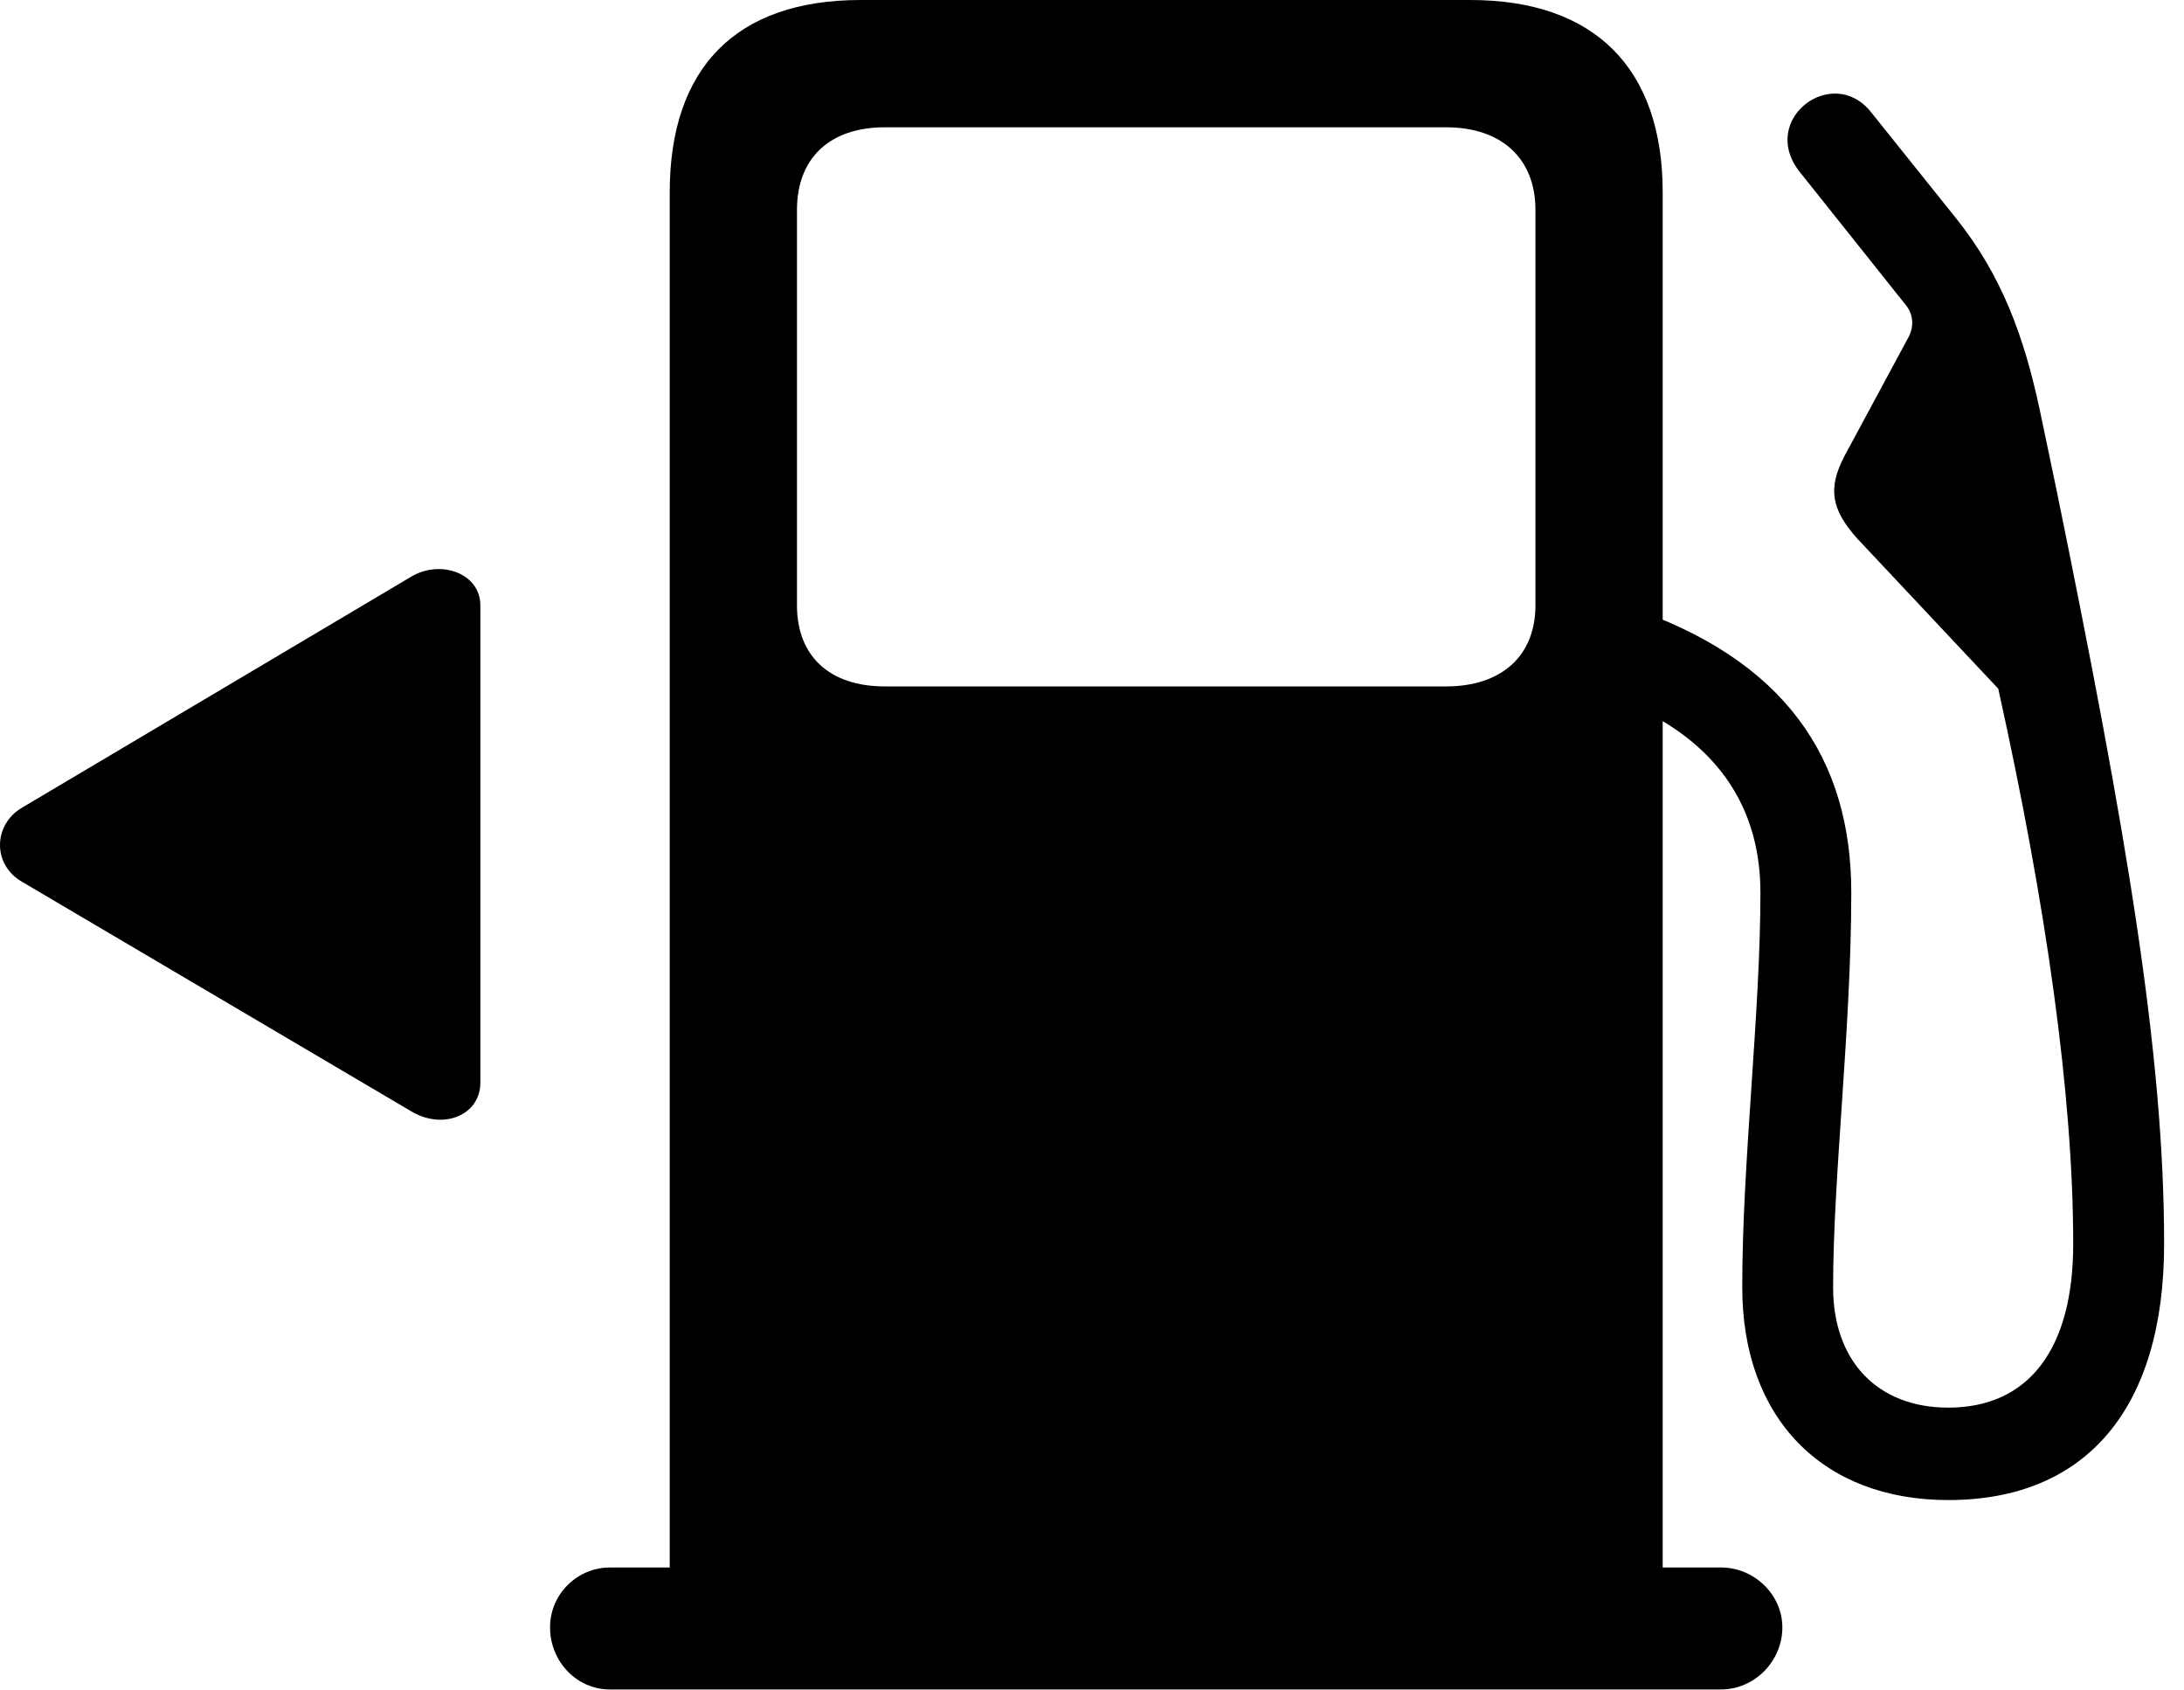 <svg version="1.1" xmlns="http://www.w3.org/2000/svg" xmlns:xlink="http://www.w3.org/1999/xlink" viewBox="0 0 39.423 30.502">
 <g>
  
  <path d="M30.013 29.463L30.013 3.473C30.013 1.23 28.783 0 26.541 0L15.535 0C13.279 0 12.089 1.23 12.089 3.473L12.089 29.463ZM15.972 12.387C14.974 12.387 14.386 11.84 14.386 10.924L14.386 3.787C14.386 2.857 14.974 2.297 15.972 2.297L26.103 2.297C27.101 2.297 27.716 2.857 27.716 3.787L27.716 10.924C27.716 11.84 27.101 12.387 26.103 12.387ZM9.929 29.367C9.929 29.982 10.408 30.488 11.009 30.488L31.066 30.488C31.668 30.488 32.173 29.982 32.173 29.367C32.173 28.779 31.668 28.287 31.066 28.287L11.009 28.287C10.421 28.287 9.929 28.766 9.929 29.367ZM35.167 27.07C37.669 27.07 39.064 25.402 39.064 22.449C39.064 19.018 38.394 15.066 37.123 8.846L36.822 7.41C36.535 6.057 36.125 4.963 35.318 3.951L33.773 2.023C33.076 1.148 31.736 2.16 32.488 3.104L34.416 5.523C34.539 5.688 34.552 5.906 34.443 6.098L33.294 8.23C32.994 8.805 33.048 9.188 33.527 9.721L36.07 12.428C36.931 16.311 37.423 19.756 37.423 22.449C37.423 24.35 36.617 25.402 35.167 25.402C33.91 25.402 33.089 24.582 33.089 23.229C33.089 21.219 33.417 18.553 33.417 16.105C33.417 13.713 32.242 11.895 29.357 10.938L28.687 12.441C30.888 13.111 31.777 14.465 31.777 16.105C31.777 18.293 31.449 20.959 31.449 23.229C31.449 25.594 32.898 27.07 35.167 27.07Z" style="fill:hsl(0 0 0/0.85)"></path>
  <path d="M0.4 14.574C-0.12 14.875-0.147 15.6 0.4 15.914L7.427 20.057C8.002 20.398 8.671 20.125 8.671 19.537L8.671 10.924C8.671 10.35 7.961 10.09 7.427 10.404Z" style="fill:hsl(0 0 0/0.85)"></path>
 </g>
</svg>